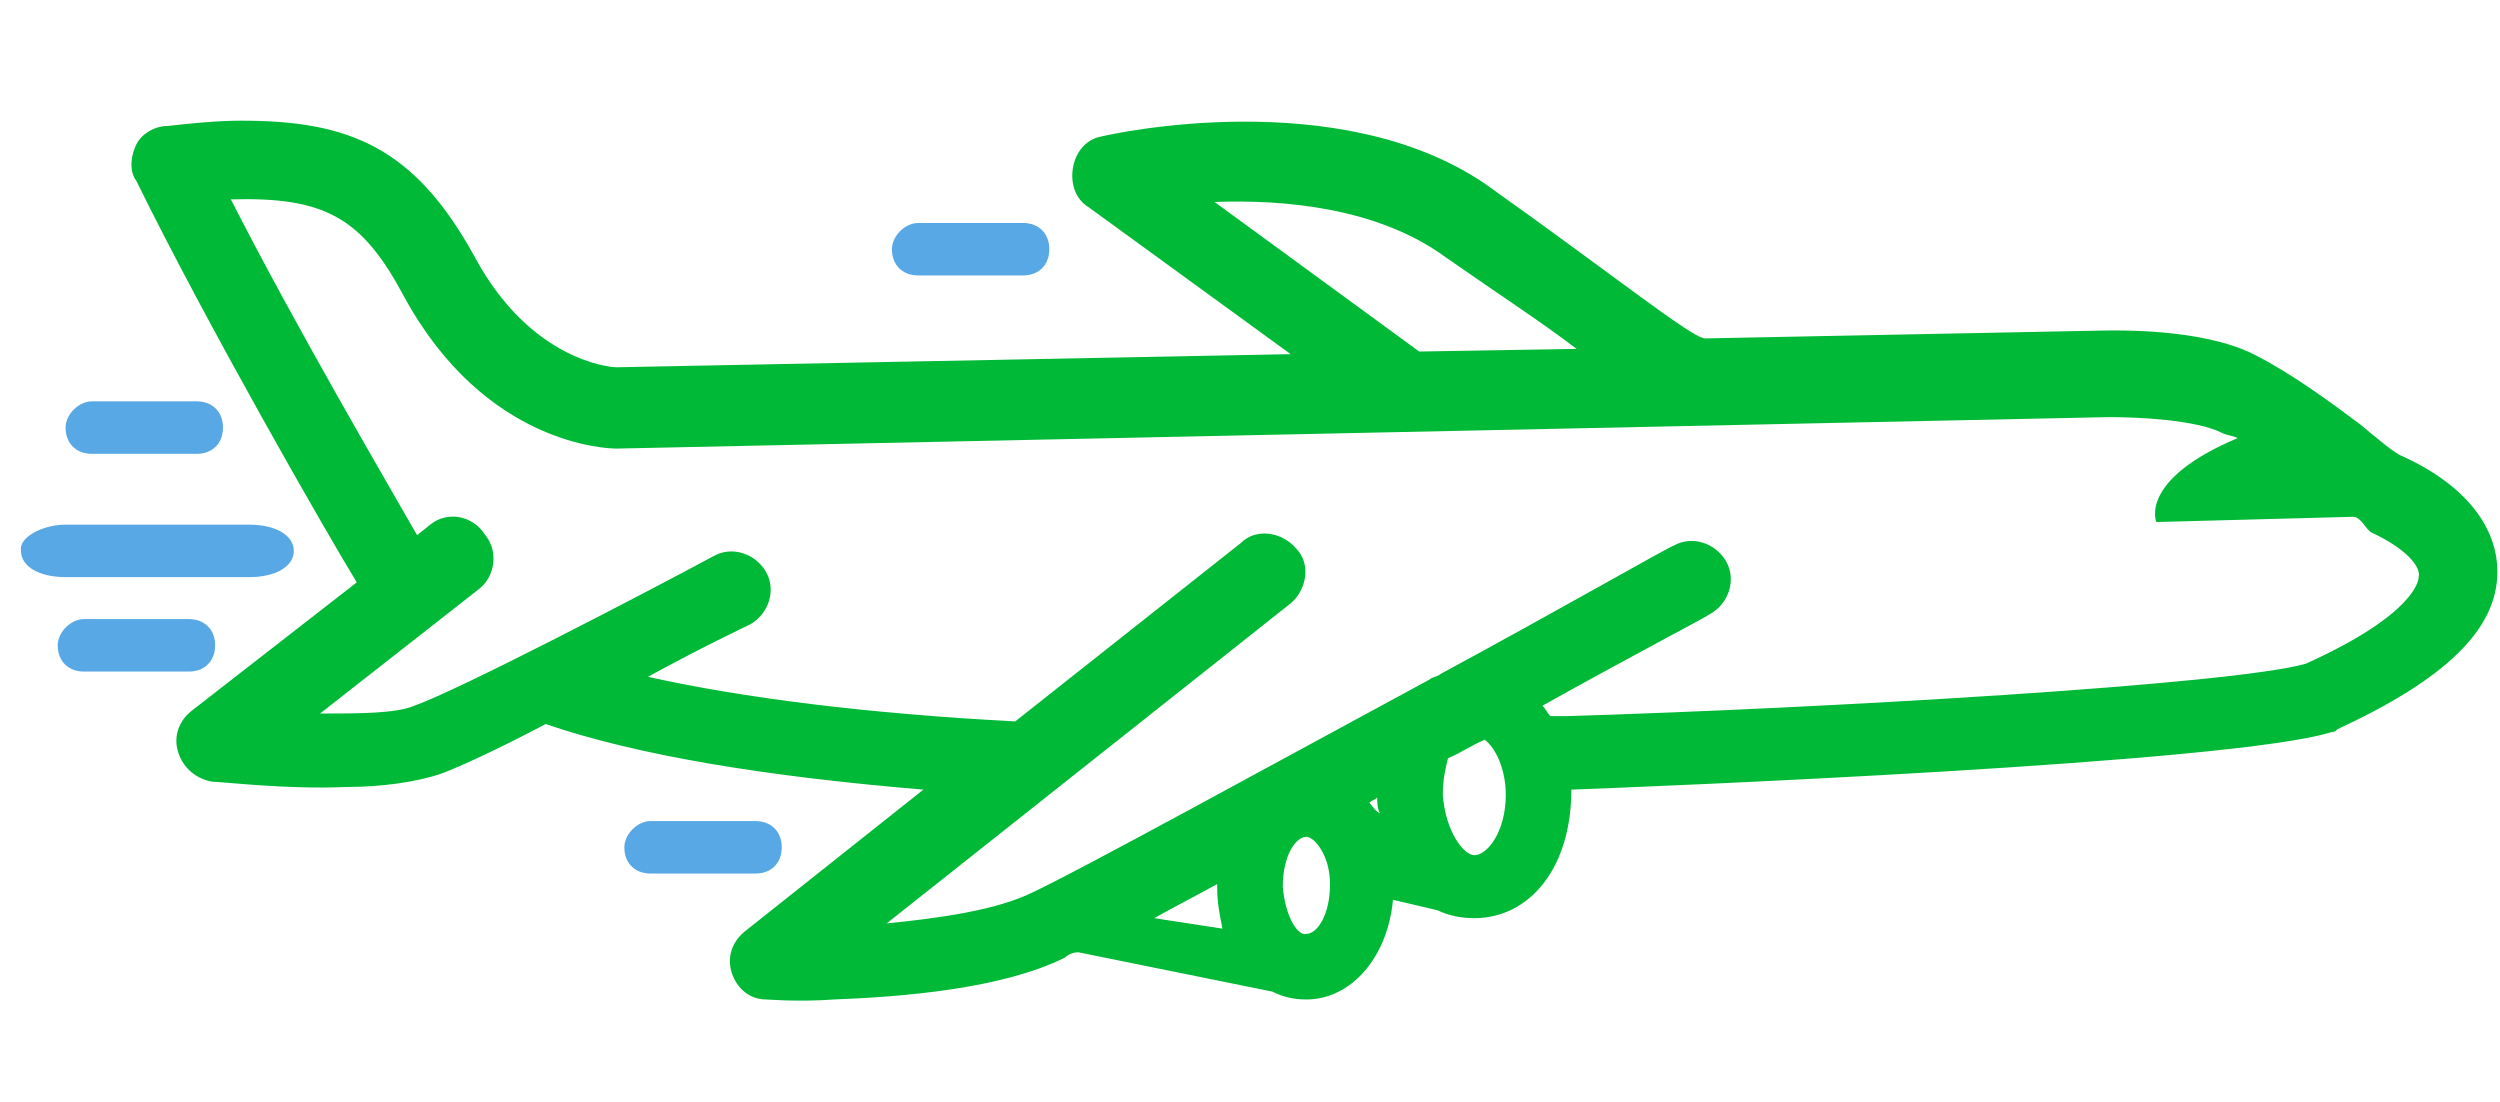 <?xml version="1.0" encoding="utf-8"?>
<!-- Generator: Adobe Illustrator 25.3.0, SVG Export Plug-In . SVG Version: 6.00 Build 0)  -->
<svg version="1.1" id="Capa_1" xmlns="http://www.w3.org/2000/svg" xmlns:xlink="http://www.w3.org/1999/xlink" x="0px" y="0px"
	 viewBox="0 0 95.3 42" style="enable-background:new 0 0 95.3 42;" xml:space="preserve">
<style type="text/css">
	.st0{clip-path:url(#SVGID_2_);fill:#00B936;}
	.st1{fill:#57A8E5;}
</style>
<g>
	<g>
		<g>
			<defs>
				<path id="SVGID_1_" d="M44,35c0.7-0.4,1.5-0.8,2.4-1.3c0,0.1,0,0.1,0,0.2c0,0.5,0.1,1,0.2,1.5L44,35z M48.9,33.8
					c0-1.2,0.5-1.9,0.9-1.9c0.3,0,0.9,0.7,0.9,1.8c0,1.2-0.5,1.9-0.9,1.9l0,0C49.5,35.7,49,35,48.9,33.8 M52.2,30.6
					c0.1-0.1,0.2-0.1,0.3-0.2c0,0.2,0,0.4,0.1,0.6C52.4,30.9,52.3,30.7,52.2,30.6 M55,30.3c0-0.6,0.1-1,0.2-1.4
					c0.5-0.2,0.9-0.5,1.4-0.7c0.4,0.3,0.8,1.1,0.8,2.1c0,1.4-0.7,2.3-1.2,2.3l0,0C55.8,32.6,55.1,31.7,55,30.3 M59.3,27.4L59.3,27.4
					L59.3,27.4L59.3,27.4L59.3,27.4 M59.4,27.4L59.4,27.4 M59.5,27.3L59.5,27.3L59.5,27.3 M59.5,27.3L59.5,27.3L59.5,27.3
					 M59.6,27.3C59.6,27.3,59.5,27.3,59.6,27.3C59.5,27.3,59.6,27.3,59.6,27.3 M59.7,27.3C59.6,27.3,59.6,27.3,59.7,27.3
					C59.6,27.3,59.6,27.3,59.7,27.3 M46.3,7.7c2.6-0.1,6.2,0.2,8.8,2.1c2,1.4,3.7,2.5,5,3.5l-6,0.1L46.3,7.7z M8.8,7.6
					c3.6-0.1,5,0.7,6.6,3.7c3.1,5.7,7.8,5.8,8.1,5.8l56.9-1.2c1.1,0,3.3,0.1,4.3,0.6c0.2,0.1,0.4,0.1,0.6,0.2
					c-3.8,1.6-3.1,3.2-3.1,3.2l7.5-0.2c0.3,0,0.5,0.5,0.7,0.6c1.3,0.6,1.9,1.3,1.8,1.7c0,0.1-0.1,1.4-4.3,3.3
					c-2.8,0.8-18.3,1.7-28.2,2c-0.1,0-0.1,0-0.2,0c-0.1,0-0.2,0-0.4,0c-0.1-0.1-0.2-0.3-0.3-0.4c3.4-1.9,6.1-3.3,6.4-3.5
					c0.7-0.4,1-1.3,0.6-2s-1.3-1-2-0.6c-0.1,0-4.1,2.3-8.9,4.9c-0.1,0.1-0.3,0.1-0.4,0.2c-6.1,3.3-13.2,7.2-15.1,8.1
					c-1.4,0.7-3.6,1-5.6,1.2L49.2,23c0.6-0.5,0.8-1.5,0.2-2.1c-0.5-0.6-1.5-0.8-2.1-0.2l-8.6,6.8c-5.7-0.3-10.4-0.9-14-1.7
					c2-1.1,3.7-1.9,3.9-2c0.7-0.4,1-1.3,0.6-2s-1.3-1-2-0.6c-2.6,1.4-9.7,5.1-11.4,5.7c-0.7,0.3-2.1,0.3-3.6,0.3l6-4.7
					c0.7-0.5,0.8-1.5,0.3-2.1C18,19.6,17,19.5,16.4,20l-0.5,0.4C14.7,18.3,11.3,12.5,8.8,7.6 M6.4,4.8c-0.5,0-1,0.3-1.2,0.7
					c-0.2,0.4-0.3,1,0,1.4c2.7,5.5,7.3,13.5,8.4,15.3l-6.3,4.9c-0.5,0.4-0.7,1-0.5,1.6s0.7,1,1.3,1.1c0.4,0,2.8,0.3,5.1,0.2
					c1.4,0,2.7-0.2,3.6-0.5c0.8-0.3,2.3-1,4-1.9c3.5,1.2,8.4,2,14.4,2.5l-6.8,5.4c-0.5,0.4-0.7,1-0.5,1.6s0.7,1,1.3,1
					c0.1,0,1.2,0.1,2.6,0c2.6-0.1,6.4-0.4,8.8-1.6c0.1-0.1,0.3-0.2,0.5-0.2l7.4,1.5c0.4,0.2,0.8,0.3,1.3,0.3c1.7,0,3.1-1.6,3.3-3.8
					l1.7,0.4c0.4,0.2,0.9,0.3,1.4,0.3c2.1,0,3.7-1.9,3.7-4.9l0,0c2.8-0.1,25.3-1,29-2.2c0.1,0,0.1,0,0.2-0.1c4.1-1.9,6.1-3.8,6.1-6
					c0-1.7-1.2-3.3-3.6-4.4c-0.3-0.1-1-0.7-1.6-1.2c-1.2-0.9-2.7-2-4.1-2.7c-2-1-5.3-0.9-5.7-0.9L65,12.9c-0.5,0-3.6-2.5-8.4-5.9
					C51,3.2,42.4,5.1,42,5.2c-0.6,0.1-1,0.6-1.1,1.2s0.1,1.2,0.6,1.5l7.7,5.6L23.5,14c-0.3,0-3.3-0.3-5.4-4.2
					c-2.3-4.2-4.8-5.2-8.9-5.2C8.3,4.6,7.3,4.7,6.4,4.8"/>
			</defs>
			<clipPath id="SVGID_2_">
				<use xlink:href="#SVGID_1_"  style="overflow:visible;"/>
			</clipPath>
			<polygon class="st0" points="4.1,3.2 95.3,1.3 96.1,38.3 4.9,40.3 			"/>
		</g>
	</g>
</g>
<path class="st1" d="M3.2,23.6h4c0.6,0,1,0.4,1,1s-0.4,1-1,1h-4c-0.6,0-1-0.4-1-1C2.2,24.1,2.7,23.6,3.2,23.6"/>
<path class="st1" d="M35,8.5h4c0.6,0,1,0.4,1,1s-0.4,1-1,1h-4c-0.6,0-1-0.4-1-1C34,9,34.5,8.5,35,8.5"/>
<path class="st1" d="M24.8,31.3h4c0.6,0,1,0.4,1,1s-0.4,1-1,1h-4c-0.6,0-1-0.4-1-1C23.8,31.8,24.3,31.3,24.8,31.3"/>
<path class="st1" d="M3.5,15.3h4c0.6,0,1,0.4,1,1c0,0.6-0.4,1-1,1h-4c-0.6,0-1-0.4-1-1C2.5,15.8,3,15.3,3.5,15.3"/>
<path class="st1" d="M2.5,20h7c1,0,1.7,0.4,1.7,1s-0.7,1-1.7,1h-7c-1,0-1.7-0.4-1.7-1C0.7,20.5,1.6,20,2.5,20"/>
</svg>
